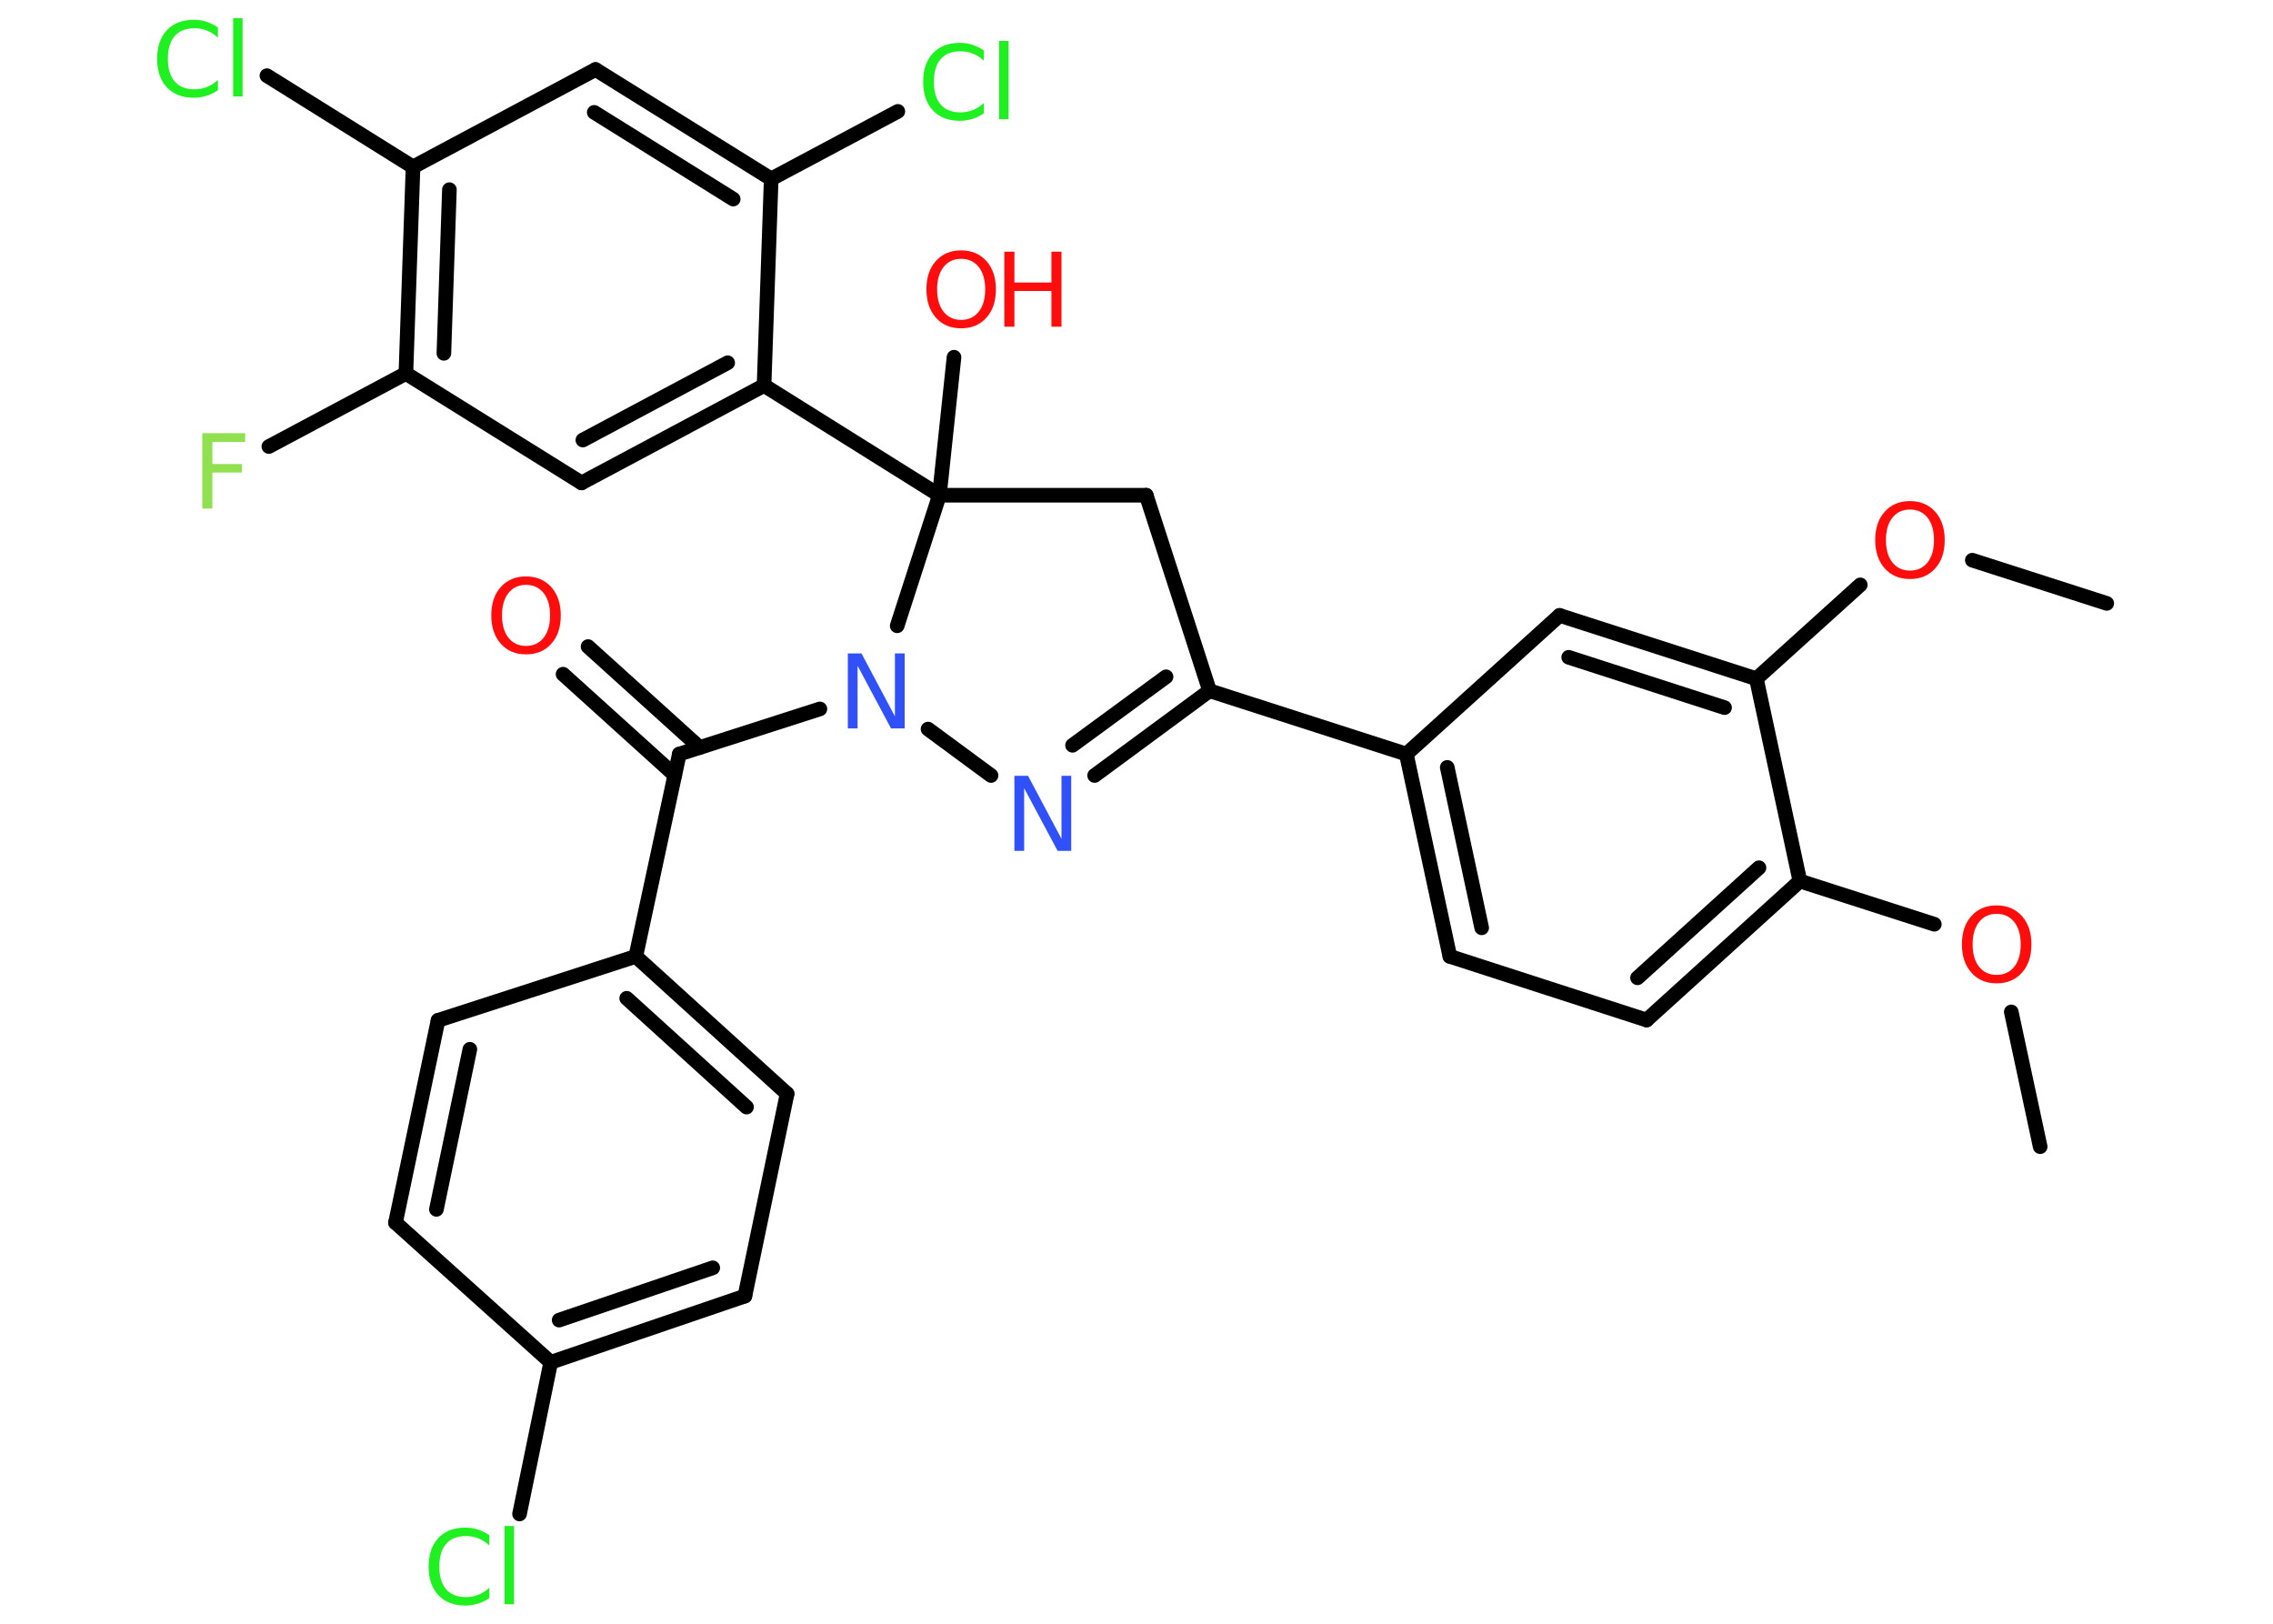 <?xml version='1.0' encoding='UTF-8'?>
<!DOCTYPE svg PUBLIC "-//W3C//DTD SVG 1.1//EN" "http://www.w3.org/Graphics/SVG/1.1/DTD/svg11.dtd">
<svg version='1.2' xmlns='http://www.w3.org/2000/svg' xmlns:xlink='http://www.w3.org/1999/xlink' width='70.0mm' height='50.0mm' viewBox='0 0 70.0 50.0'>
  <desc>Generated by the Chemistry Development Kit (http://github.com/cdk)</desc>
  <g stroke-linecap='round' stroke-linejoin='round' stroke='#000000' stroke-width='.45' fill='#FF0D0D'>
    <rect x='.0' y='.0' width='70.0' height='50.0' fill='#FFFFFF' stroke='none'/>
    <g id='mol1' class='mol'>
      <line id='mol1bnd1' class='bond' x1='62.83' y1='35.31' x2='61.94' y2='31.16'/>
      <line id='mol1bnd2' class='bond' x1='59.57' y1='28.46' x2='55.43' y2='27.13'/>
      <g id='mol1bnd3' class='bond'>
        <line x1='50.71' y1='31.41' x2='55.43' y2='27.13'/>
        <line x1='50.43' y1='30.11' x2='54.17' y2='26.72'/>
      </g>
      <line id='mol1bnd4' class='bond' x1='50.71' y1='31.41' x2='44.65' y2='29.45'/>
      <g id='mol1bnd5' class='bond'>
        <line x1='43.31' y1='23.22' x2='44.65' y2='29.45'/>
        <line x1='44.57' y1='23.63' x2='45.63' y2='28.57'/>
      </g>
      <line id='mol1bnd6' class='bond' x1='43.31' y1='23.22' x2='37.25' y2='21.27'/>
      <g id='mol1bnd7' class='bond'>
        <line x1='33.71' y1='23.88' x2='37.25' y2='21.27'/>
        <line x1='33.03' y1='22.95' x2='35.91' y2='20.84'/>
      </g>
      <line id='mol1bnd8' class='bond' x1='30.52' y1='23.88' x2='28.58' y2='22.45'/>
      <line id='mol1bnd9' class='bond' x1='25.25' y1='21.83' x2='20.92' y2='23.22'/>
      <g id='mol1bnd10' class='bond'>
        <line x1='20.78' y1='23.87' x2='17.34' y2='20.76'/>
        <line x1='21.55' y1='23.02' x2='18.11' y2='19.91'/>
      </g>
      <line id='mol1bnd11' class='bond' x1='20.92' y1='23.22' x2='19.58' y2='29.45'/>
      <g id='mol1bnd12' class='bond'>
        <line x1='24.24' y1='33.68' x2='19.58' y2='29.45'/>
        <line x1='22.99' y1='34.09' x2='19.3' y2='30.74'/>
      </g>
      <line id='mol1bnd13' class='bond' x1='24.24' y1='33.68' x2='22.94' y2='39.91'/>
      <g id='mol1bnd14' class='bond'>
        <line x1='16.96' y1='41.95' x2='22.94' y2='39.91'/>
        <line x1='17.22' y1='40.65' x2='21.95' y2='39.04'/>
      </g>
      <line id='mol1bnd15' class='bond' x1='16.96' y1='41.95' x2='16.0' y2='46.62'/>
      <line id='mol1bnd16' class='bond' x1='16.96' y1='41.95' x2='12.18' y2='37.65'/>
      <g id='mol1bnd17' class='bond'>
        <line x1='13.49' y1='31.42' x2='12.18' y2='37.65'/>
        <line x1='14.47' y1='32.31' x2='13.44' y2='37.24'/>
      </g>
      <line id='mol1bnd18' class='bond' x1='19.58' y1='29.45' x2='13.49' y2='31.42'/>
      <line id='mol1bnd19' class='bond' x1='27.63' y1='19.27' x2='28.93' y2='15.25'/>
      <line id='mol1bnd20' class='bond' x1='28.93' y1='15.25' x2='29.38' y2='11.0'/>
      <line id='mol1bnd21' class='bond' x1='28.93' y1='15.25' x2='23.53' y2='11.87'/>
      <g id='mol1bnd22' class='bond'>
        <line x1='17.91' y1='14.87' x2='23.53' y2='11.87'/>
        <line x1='17.95' y1='13.55' x2='22.41' y2='11.17'/>
      </g>
      <line id='mol1bnd23' class='bond' x1='17.91' y1='14.87' x2='12.5' y2='11.5'/>
      <line id='mol1bnd24' class='bond' x1='12.5' y1='11.5' x2='8.28' y2='13.75'/>
      <g id='mol1bnd25' class='bond'>
        <line x1='12.72' y1='5.14' x2='12.5' y2='11.5'/>
        <line x1='13.84' y1='5.84' x2='13.67' y2='10.88'/>
      </g>
      <line id='mol1bnd26' class='bond' x1='12.72' y1='5.14' x2='8.22' y2='2.33'/>
      <line id='mol1bnd27' class='bond' x1='12.72' y1='5.14' x2='18.34' y2='2.14'/>
      <g id='mol1bnd28' class='bond'>
        <line x1='23.75' y1='5.51' x2='18.34' y2='2.14'/>
        <line x1='22.58' y1='6.13' x2='18.3' y2='3.46'/>
      </g>
      <line id='mol1bnd29' class='bond' x1='23.53' y1='11.87' x2='23.75' y2='5.51'/>
      <line id='mol1bnd30' class='bond' x1='23.75' y1='5.51' x2='27.65' y2='3.43'/>
      <line id='mol1bnd31' class='bond' x1='28.93' y1='15.25' x2='35.3' y2='15.25'/>
      <line id='mol1bnd32' class='bond' x1='37.25' y1='21.27' x2='35.3' y2='15.25'/>
      <line id='mol1bnd33' class='bond' x1='43.31' y1='23.22' x2='48.03' y2='18.95'/>
      <g id='mol1bnd34' class='bond'>
        <line x1='54.09' y1='20.9' x2='48.03' y2='18.95'/>
        <line x1='53.11' y1='21.79' x2='48.31' y2='20.24'/>
      </g>
      <line id='mol1bnd35' class='bond' x1='55.43' y1='27.13' x2='54.09' y2='20.9'/>
      <line id='mol1bnd36' class='bond' x1='54.09' y1='20.9' x2='57.29' y2='18.01'/>
      <line id='mol1bnd37' class='bond' x1='60.74' y1='17.25' x2='64.88' y2='18.58'/>
      <path id='mol1atm2' class='atom' d='M61.49 28.14q-.34 .0 -.54 .25q-.2 .25 -.2 .69q.0 .44 .2 .69q.2 .25 .54 .25q.34 .0 .54 -.25q.2 -.25 .2 -.69q.0 -.44 -.2 -.69q-.2 -.25 -.54 -.25zM61.49 27.88q.48 .0 .78 .33q.29 .33 .29 .87q.0 .55 -.29 .87q-.29 .33 -.78 .33q-.49 .0 -.78 -.33q-.29 -.33 -.29 -.87q.0 -.55 .29 -.87q.29 -.33 .78 -.33z' stroke='none'/>
      <path id='mol1atm8' class='atom' d='M31.24 23.89h.42l1.03 1.94v-1.94h.3v2.31h-.42l-1.03 -1.93v1.93h-.3v-2.31z' stroke='none' fill='#3050F8'/>
      <path id='mol1atm9' class='atom' d='M26.11 20.12h.42l1.03 1.94v-1.94h.3v2.31h-.42l-1.03 -1.93v1.93h-.3v-2.31z' stroke='none' fill='#3050F8'/>
      <path id='mol1atm11' class='atom' d='M16.2 18.01q-.34 .0 -.54 .25q-.2 .25 -.2 .69q.0 .44 .2 .69q.2 .25 .54 .25q.34 .0 .54 -.25q.2 -.25 .2 -.69q.0 -.44 -.2 -.69q-.2 -.25 -.54 -.25zM16.2 17.75q.48 .0 .78 .33q.29 .33 .29 .87q.0 .55 -.29 .87q-.29 .33 -.78 .33q-.49 .0 -.78 -.33q-.29 -.33 -.29 -.87q.0 -.55 .29 -.87q.29 -.33 .78 -.33z' stroke='none'/>
      <path id='mol1atm16' class='atom' d='M15.07 47.26v.33q-.16 -.15 -.34 -.22q-.18 -.07 -.38 -.07q-.4 .0 -.61 .24q-.21 .24 -.21 .7q.0 .46 .21 .7q.21 .24 .61 .24q.2 .0 .38 -.07q.18 -.07 .34 -.22v.32q-.16 .11 -.35 .17q-.18 .06 -.39 .06q-.53 .0 -.83 -.32q-.3 -.32 -.3 -.88q.0 -.56 .3 -.88q.3 -.32 .83 -.32q.21 .0 .39 .06q.18 .06 .34 .17zM15.54 46.99h.29v2.41h-.29v-2.41z' stroke='none' fill='#1FF01F'/>
      <g id='mol1atm20' class='atom'>
        <path d='M29.6 7.97q-.34 .0 -.54 .25q-.2 .25 -.2 .69q.0 .44 .2 .69q.2 .25 .54 .25q.34 .0 .54 -.25q.2 -.25 .2 -.69q.0 -.44 -.2 -.69q-.2 -.25 -.54 -.25zM29.6 7.71q.48 .0 .78 .33q.29 .33 .29 .87q.0 .55 -.29 .87q-.29 .33 -.78 .33q-.49 .0 -.78 -.33q-.29 -.33 -.29 -.87q.0 -.55 .29 -.87q.29 -.33 .78 -.33z' stroke='none'/>
        <path d='M30.93 7.75h.31v.95h1.14v-.95h.31v2.31h-.31v-1.1h-1.14v1.1h-.31v-2.31z' stroke='none'/>
      </g>
      <path id='mol1atm24' class='atom' d='M6.22 13.34h1.33v.27h-1.01v.68h.91v.26h-.91v1.11h-.31v-2.31z' stroke='none' fill='#90E050'/>
      <path id='mol1atm26' class='atom' d='M6.71 .83v.33q-.16 -.15 -.34 -.22q-.18 -.07 -.38 -.07q-.4 .0 -.61 .24q-.21 .24 -.21 .7q.0 .46 .21 .7q.21 .24 .61 .24q.2 .0 .38 -.07q.18 -.07 .34 -.22v.32q-.16 .11 -.35 .17q-.18 .06 -.39 .06q-.53 .0 -.83 -.32q-.3 -.32 -.3 -.88q.0 -.56 .3 -.88q.3 -.32 .83 -.32q.21 .0 .39 .06q.18 .06 .34 .17zM7.18 .56h.29v2.41h-.29v-2.41z' stroke='none' fill='#1FF01F'/>
      <path id='mol1atm29' class='atom' d='M30.3 1.54v.33q-.16 -.15 -.34 -.22q-.18 -.07 -.38 -.07q-.4 .0 -.61 .24q-.21 .24 -.21 .7q.0 .46 .21 .7q.21 .24 .61 .24q.2 .0 .38 -.07q.18 -.07 .34 -.22v.32q-.16 .11 -.35 .17q-.18 .06 -.39 .06q-.53 .0 -.83 -.32q-.3 -.32 -.3 -.88q.0 -.56 .3 -.88q.3 -.32 .83 -.32q.21 .0 .39 .06q.18 .06 .34 .17zM30.77 1.26h.29v2.41h-.29v-2.41z' stroke='none' fill='#1FF01F'/>
      <path id='mol1atm33' class='atom' d='M58.82 15.69q-.34 .0 -.54 .25q-.2 .25 -.2 .69q.0 .44 .2 .69q.2 .25 .54 .25q.34 .0 .54 -.25q.2 -.25 .2 -.69q.0 -.44 -.2 -.69q-.2 -.25 -.54 -.25zM58.82 15.43q.48 .0 .78 .33q.29 .33 .29 .87q.0 .55 -.29 .87q-.29 .33 -.78 .33q-.49 .0 -.78 -.33q-.29 -.33 -.29 -.87q.0 -.55 .29 -.87q.29 -.33 .78 -.33z' stroke='none'/>
    </g>
  </g>
</svg>

